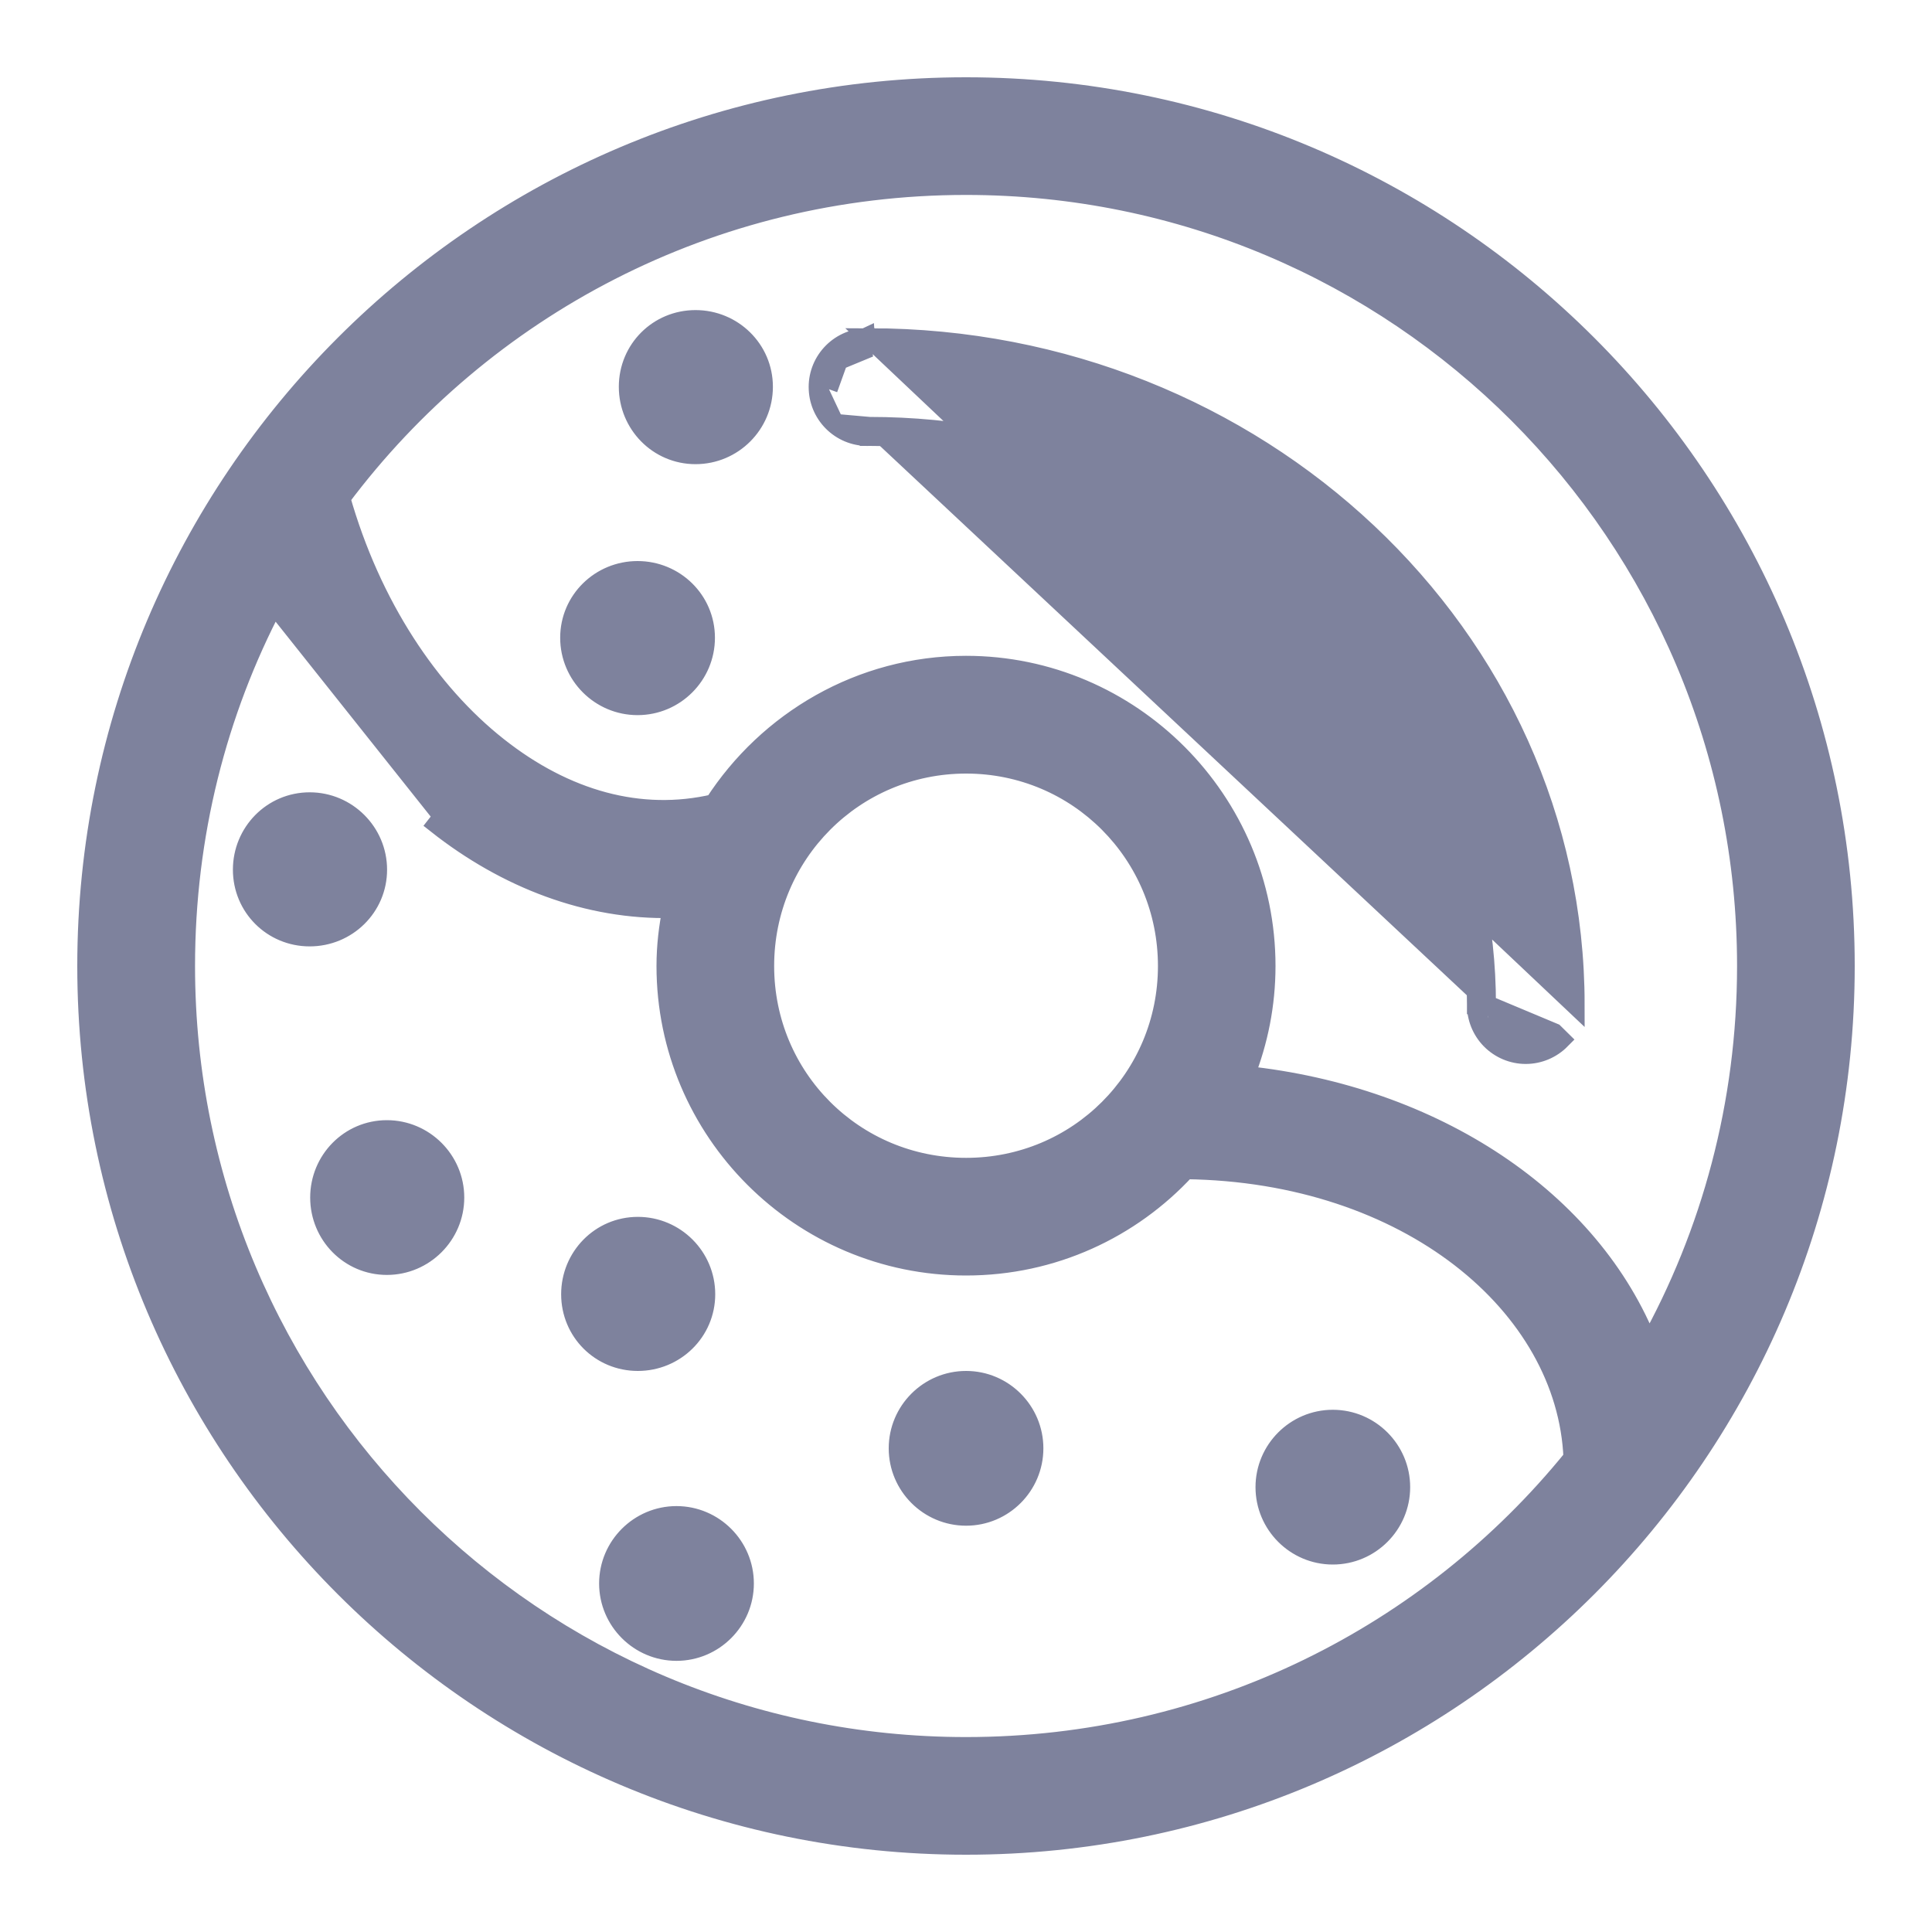 <svg width="20" height="20" viewBox="0 0 20 20" fill="none" xmlns="http://www.w3.org/2000/svg">
<path d="M8.604 3.664C8.695 3.564 8.822 3.504 8.957 3.498L8.962 3.598M8.604 3.664L8.956 3.498L8.962 3.598M8.604 3.664C8.604 3.664 8.604 3.664 8.604 3.664L8.678 3.731M8.604 3.664L8.678 3.731M8.604 3.664C8.513 3.764 8.465 3.896 8.472 4.031M8.604 3.664L8.472 4.031M8.962 3.598C8.853 3.603 8.751 3.651 8.678 3.731M8.962 3.598C8.974 3.597 8.987 3.597 9 3.598L8.678 3.731M8.678 3.731C8.605 3.812 8.567 3.918 8.572 4.026M8.678 3.731L8.572 4.026M15.432 10.762C15.528 10.859 15.658 10.914 15.794 10.914C15.931 10.914 16.061 10.859 16.157 10.762C16.157 10.762 16.157 10.762 16.157 10.762L16.086 10.692L15.386 10.399M15.432 10.762C15.337 10.665 15.284 10.534 15.286 10.398M15.432 10.762C15.432 10.762 15.432 10.762 15.432 10.762L15.503 10.692L15.432 10.762C15.432 10.762 15.432 10.762 15.432 10.762ZM15.286 10.398C15.286 10.398 15.286 10.398 15.286 10.398L15.386 10.399M15.286 10.398C15.286 10.399 15.286 10.399 15.286 10.399H15.386M15.286 10.398C15.285 7.164 12.495 4.517 9.002 4.516M15.386 10.399C15.386 7.103 12.543 4.416 9 4.416M9.002 4.516C9.003 4.516 9.004 4.516 9.005 4.516L9 4.416M9.002 4.516C8.868 4.522 8.737 4.474 8.638 4.384M9.002 4.516C9.001 4.516 9.001 4.516 9 4.516V4.416M9 4.416L8.638 4.384M8.638 4.384L8.705 4.31L8.638 4.384C8.638 4.384 8.638 4.384 8.638 4.384ZM8.638 4.384C8.538 4.293 8.478 4.166 8.472 4.031M8.638 4.384L8.472 4.031M8.472 4.031C8.472 4.031 8.472 4.031 8.472 4.031L8.572 4.026M8.472 4.031L8.572 4.026M10 0.9C4.979 0.9 0.9 4.979 0.9 10C0.9 15.021 4.979 19.1 10 19.1C15.021 19.1 19.1 15.021 19.1 10C19.1 4.979 15.021 0.9 10 0.9ZM10 1.918C14.468 1.918 18.082 5.532 18.082 10C18.082 11.427 17.713 12.767 17.066 13.93C16.474 12.42 14.85 11.341 12.887 11.134C13.026 10.783 13.104 10.4 13.104 10C13.104 8.289 11.711 6.889 10 6.889C8.908 6.889 7.946 7.464 7.393 8.321C6.632 8.498 5.855 8.284 5.153 7.729C4.446 7.171 3.843 6.271 3.526 5.156C4.999 3.189 7.35 1.918 10 1.918ZM16.304 10.399C16.303 6.573 13.01 3.499 9.002 3.498L16.304 10.399ZM7.2 3.31C6.814 3.31 6.506 3.618 6.506 4.004C6.506 4.389 6.813 4.705 7.2 4.705C7.587 4.705 7.901 4.391 7.901 4.004C7.901 3.617 7.585 3.31 7.2 3.31ZM6.6 5.908C6.215 5.908 5.899 6.215 5.899 6.602C5.899 6.989 6.214 7.303 6.6 7.303C6.986 7.303 7.301 6.989 7.301 6.602C7.301 6.215 6.985 5.908 6.6 5.908ZM1.919 10C1.919 8.645 2.248 7.371 2.835 6.252L4.586 8.453L4.524 8.532C4.524 8.532 4.524 8.532 4.524 8.532C5.239 9.096 6.086 9.424 6.959 9.403C6.92 9.595 6.896 9.793 6.896 10C6.896 11.711 8.29 13.104 10 13.104C10.9 13.104 11.708 12.721 12.275 12.107C14.58 12.137 16.22 13.516 16.285 15.093C14.804 16.92 12.539 18.082 10.001 18.082C5.532 18.082 1.919 14.468 1.919 10ZM10.001 7.908C11.158 7.908 12.087 8.841 12.087 10C12.087 11.158 11.159 12.086 10.001 12.086C8.842 12.086 7.914 11.158 7.914 10C7.914 8.841 8.843 7.908 10.001 7.908ZM3.206 8.302C2.818 8.302 2.511 8.618 2.511 9.003C2.511 9.389 2.82 9.697 3.206 9.697C3.591 9.697 3.907 9.39 3.907 9.003C3.907 8.617 3.592 8.302 3.206 8.302ZM4.005 11.696C3.618 11.696 3.311 12.012 3.311 12.397C3.311 12.782 3.618 13.098 4.005 13.098C4.391 13.098 4.706 12.783 4.706 12.397C4.706 12.011 4.391 11.696 4.005 11.696ZM6.603 12.697C6.215 12.697 5.909 13.013 5.909 13.398C5.909 13.784 6.217 14.092 6.603 14.092C6.988 14.092 7.304 13.785 7.304 13.398C7.304 13.011 6.989 12.697 6.603 12.697ZM13.797 14.694C13.411 14.694 13.097 15.009 13.097 15.395C13.097 15.781 13.411 16.096 13.797 16.096C14.184 16.096 14.498 15.781 14.498 15.395C14.498 15.009 14.184 14.694 13.797 14.694ZM7.003 15.691C6.617 15.691 6.302 16.006 6.302 16.392C6.302 16.778 6.617 17.093 7.003 17.093C7.389 17.093 7.704 16.778 7.704 16.392C7.704 16.006 7.389 15.691 7.003 15.691ZM10.001 14.292C9.614 14.292 9.3 14.607 9.3 14.993C9.3 15.379 9.614 15.694 10.001 15.694C10.387 15.694 10.701 15.379 10.701 14.993C10.701 14.607 10.387 14.292 10.001 14.292Z" fill="#7E829D" stroke="#7E829D" stroke-width="0.2"/>
</svg>
